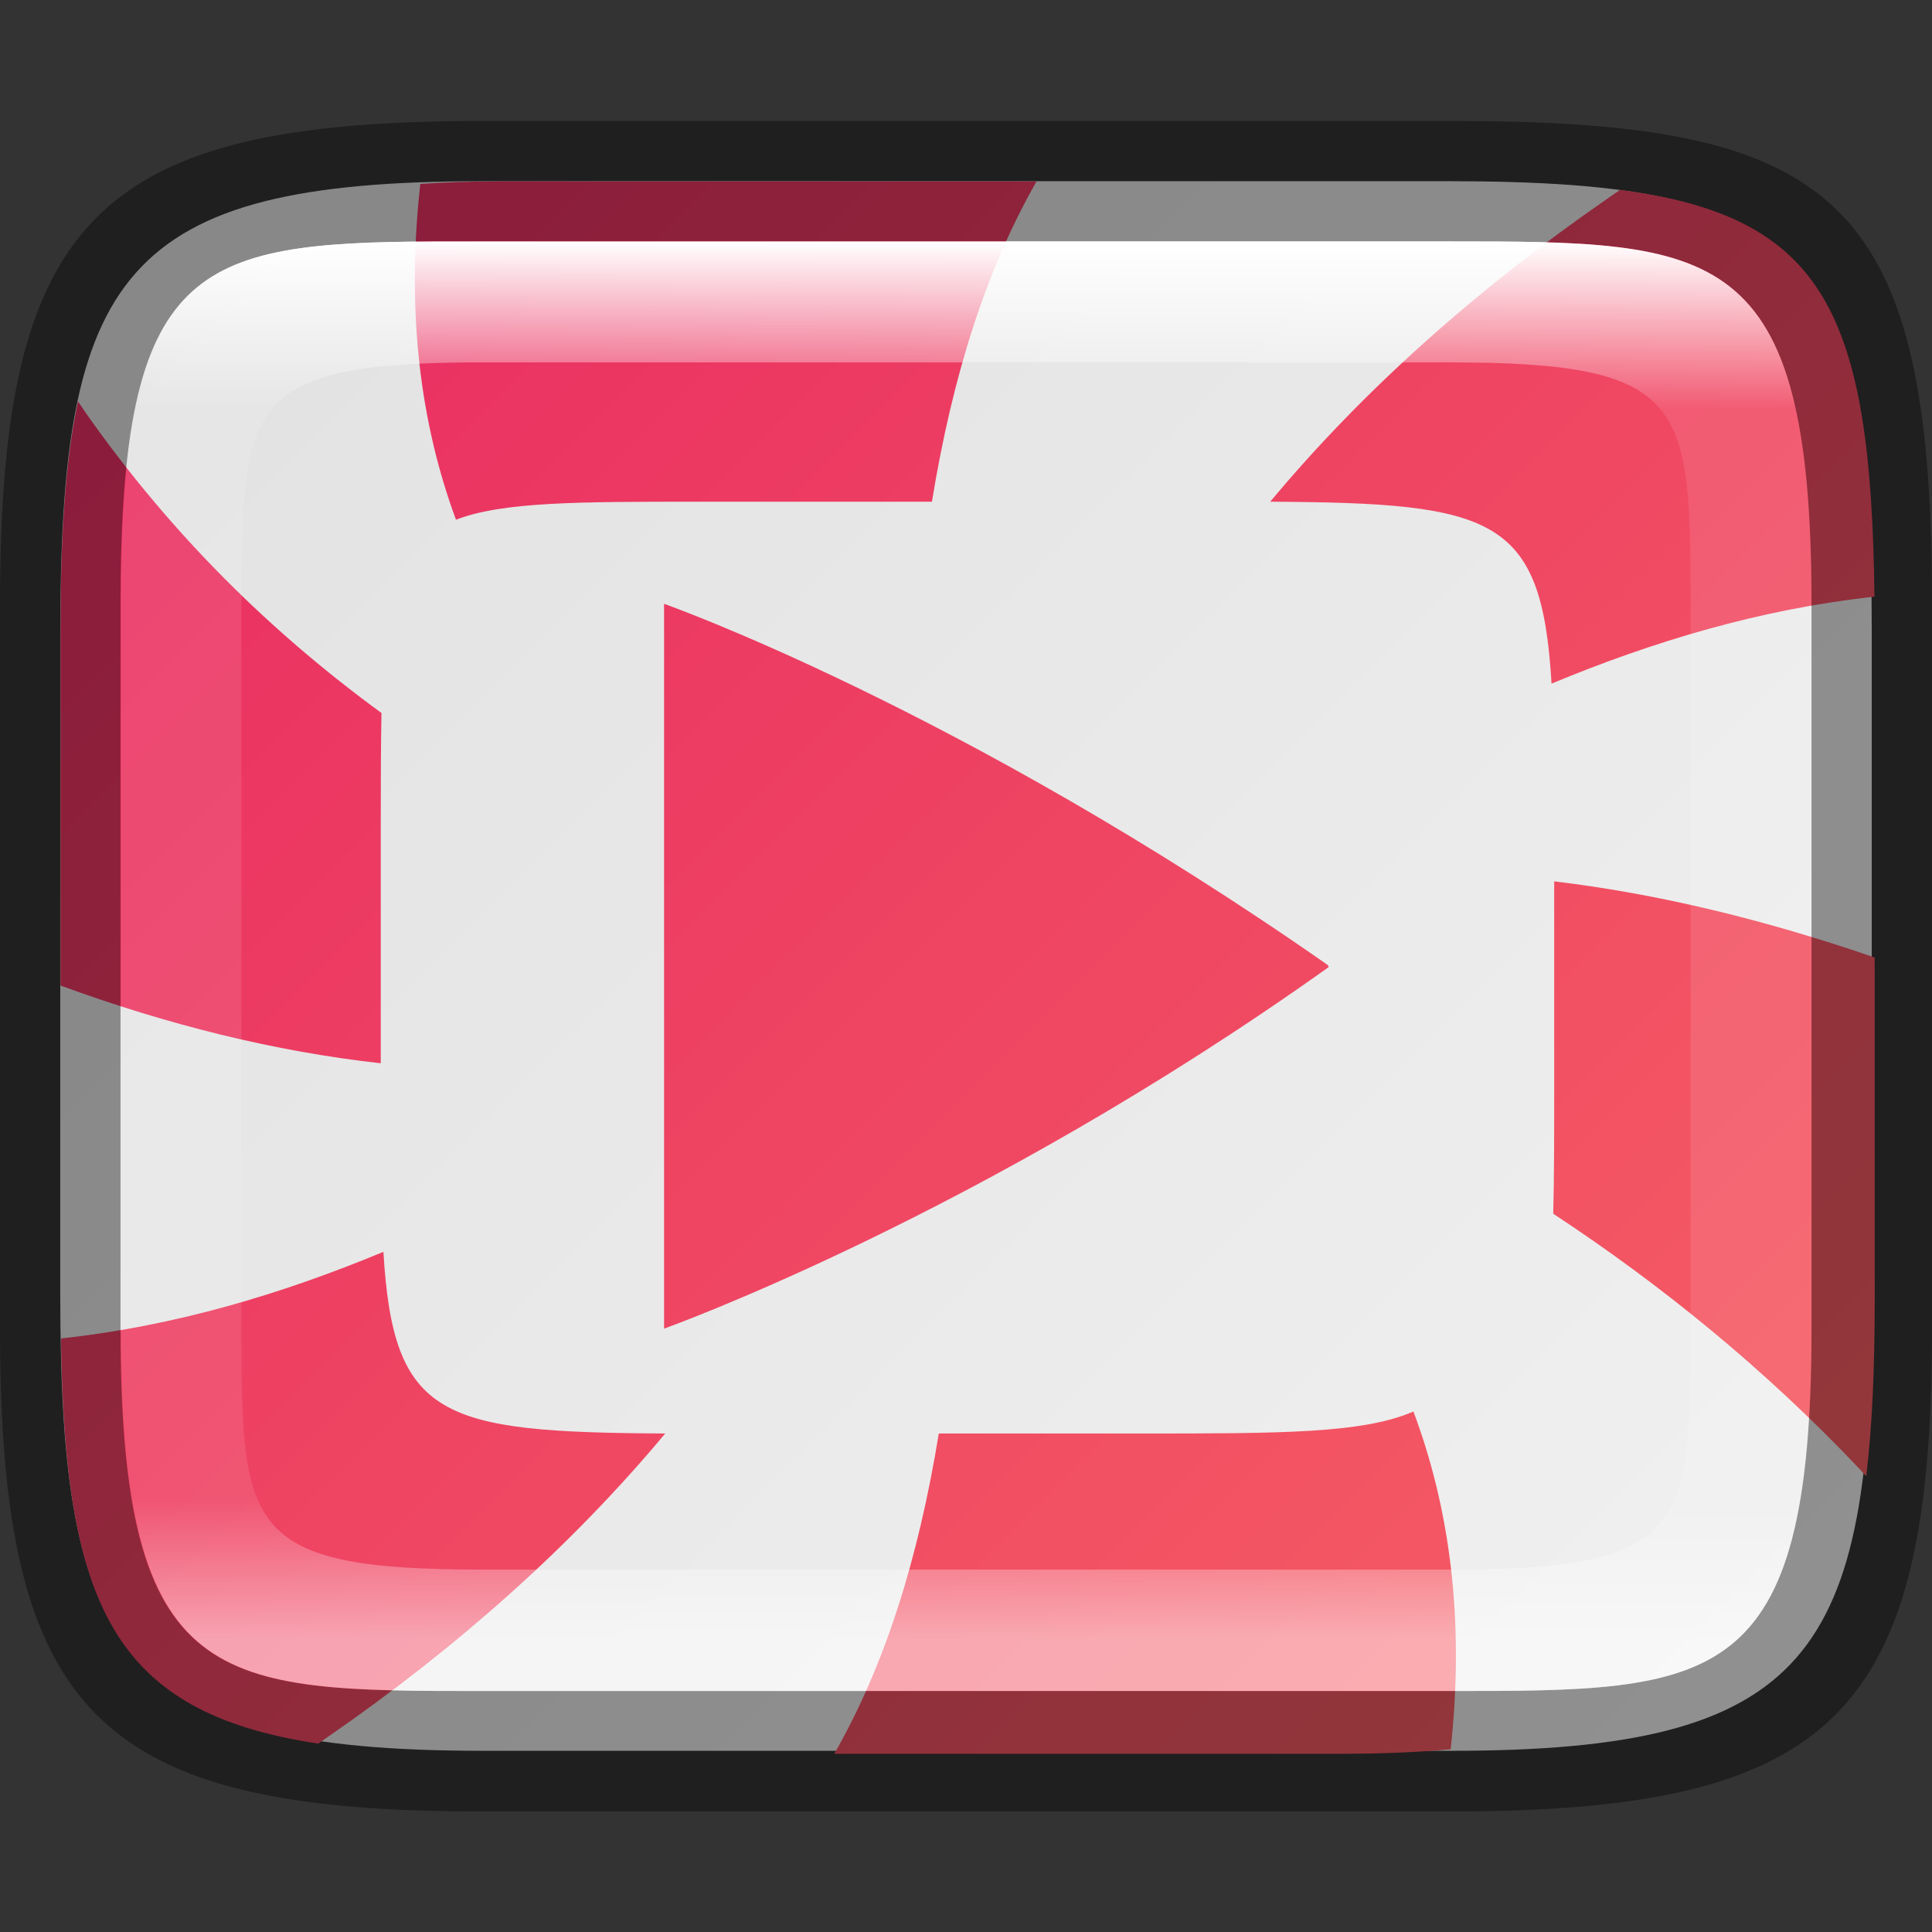 <?xml version="1.0" encoding="UTF-8" standalone="no"?>
<!-- Created with Inkscape (http://www.inkscape.org/) -->

<svg
   width="16"
   height="16"
   viewBox="0 0 4.233 4.233"
   version="1.1"
   id="svg1003"
   sodipodi:docname="lollypop.svg"
   inkscape:version="1.1.2 (0a00cf5339, 2022-02-04)"
   xmlns:inkscape="http://www.inkscape.org/namespaces/inkscape"
   xmlns:sodipodi="http://sodipodi.sourceforge.net/DTD/sodipodi-0.dtd"
   xmlns:xlink="http://www.w3.org/1999/xlink"
   xmlns="http://www.w3.org/2000/svg"
   xmlns:svg="http://www.w3.org/2000/svg">
  <rect x="0" y="0" width="4.233" height="4.233" fill="#333333" stroke="none"/>
  <sodipodi:namedview
     id="namedview1005"
     pagecolor="#ffffff"
     bordercolor="#666666"
     borderopacity="1.0"
     inkscape:pageshadow="2"
     inkscape:pageopacity="0.0"
     inkscape:pagecheckerboard="0"
     inkscape:document-units="px"
     showgrid="false"
     units="px"
     showguides="false"
     inkscape:lockguides="true"
     inkscape:zoom="49.0625"
     inkscape:cx="7.9898089"
     inkscape:cy="8"
     inkscape:window-width="1920"
     inkscape:window-height="1012"
     inkscape:window-x="0"
     inkscape:window-y="0"
     inkscape:window-maximized="1"
     inkscape:current-layer="svg1003" />
  <defs
     id="defs1000">
    <linearGradient
       inkscape:collect="always"
       id="linearGradient3084">
      <stop
         style="stop-color:#e0e0e0;stop-opacity:1;"
         offset="0"
         id="stop3080" />
      <stop
         style="stop-color:#f2f2f2;stop-opacity:1"
         offset="1"
         id="stop3082" />
    </linearGradient>
    <linearGradient
       inkscape:collect="always"
       xlink:href="#linearGradient1871"
       id="linearGradient16320"
       x1="10"
       y1="4"
       x2="10"
       y2="29.1"
       gradientUnits="userSpaceOnUse"
       gradientTransform="matrix(0.132,0,0,0.122,0,0.041)" />
    <linearGradient
       inkscape:collect="always"
       id="linearGradient1871">
      <stop
         style="stop-color:#ffffff;stop-opacity:1;"
         offset="0"
         id="stop1867" />
      <stop
         style="stop-color:#ffffff;stop-opacity:0.1"
         offset="0.12"
         id="stop2515" />
      <stop
         style="stop-color:#ffffff;stop-opacity:0.102"
         offset="0.9"
         id="stop2581" />
      <stop
         style="stop-color:#ffffff;stop-opacity:0.502"
         offset="1"
         id="stop1869" />
    </linearGradient>
    <linearGradient
       inkscape:collect="always"
       xlink:href="#linearGradient4145"
       id="linearGradient2832"
       x1="-0.132"
       y1="-0"
       x2="4.101"
       y2="4.233"
       gradientUnits="userSpaceOnUse"
       gradientTransform="translate(0.132,3.0415625e-4)" />
    <linearGradient
       inkscape:collect="always"
       xlink:href="#linearGradient4145"
       id="linearGradient2146"
       x1="0.004"
       y1="-2.6456692e-07"
       x2="32.004"
       y2="32"
       gradientUnits="userSpaceOnUse"
       gradientTransform="matrix(0.481,0,0,0.481,-0.222,0.296)" />
    <linearGradient
       inkscape:collect="always"
       id="linearGradient4145">
      <stop
         style="stop-color:#e72662;stop-opacity:1"
         offset="0"
         id="stop4141" />
      <stop
         style="stop-color:#f76363;stop-opacity:1"
         offset="1"
         id="stop4143" />
    </linearGradient>
    <linearGradient
       inkscape:collect="always"
       xlink:href="#linearGradient3084"
       id="linearGradient3086"
       x1="0"
       y1="0"
       x2="4.233"
       y2="4.233"
       gradientUnits="userSpaceOnUse" />
  </defs>
  <path
     d="M 1.058,0.397 H 3.175 c 0.794,1.919e-4 0.926,0.157 0.926,0.992 V 2.838 C 4.101,3.624 3.969,3.837 3.175,3.836 H 1.058 c -0.794,0 -0.926,-0.213 -0.926,-0.999 V 1.389 c 0,-0.786 0.132,-0.992 0.926,-0.992 z"
     style="fill:url(#linearGradient3086);fill-opacity:1;stroke-width:0.065;stroke-linejoin:round"
     id="path17503"
     sodipodi:nodetypes="sccccssss" />
  <path
     id="path1096"
     style="fill:url(#linearGradient2146);fill-opacity:1;stroke-width:0.449"
     d="M 4.111 1.5 C 3.887 1.5 3.675 1.507 3.475 1.521 C 3.356 2.592 3.479 3.508 3.77 4.297 C 4.156 4.148 4.782 4.148 5.797 4.148 L 7.705 4.148 C 7.875 3.108 8.151 2.234 8.57 1.5 L 4.111 1.5 z M 13.395 1.57 C 13.356 1.596 13.318 1.623 13.279 1.65 C 12.225 2.38 11.28 3.215 10.502 4.148 C 12.358 4.158 12.747 4.274 12.828 5.652 C 13.676 5.3 14.555 5.037 15.49 4.934 C 15.493 4.933 15.495 4.932 15.498 4.932 C 15.469 2.594 15.089 1.79 13.395 1.57 z M 0.645 3.32 C 0.536 3.827 0.5 4.46 0.5 5.25 L 0.5 8.148 C 1.385 8.473 2.274 8.694 3.148 8.791 L 3.148 6.797 C 3.148 6.454 3.149 6.155 3.154 5.895 C 2.249 5.234 1.417 4.424 0.701 3.402 C 0.682 3.372 0.662 3.344 0.645 3.32 z M 12.85 7.287 L 12.85 8.963 C 12.85 9.377 12.85 9.731 12.842 10.035 C 13.728 10.618 14.587 11.313 15.377 12.148 C 15.394 12.168 15.412 12.186 15.43 12.205 C 15.481 11.785 15.5 11.294 15.5 10.725 L 15.5 7.916 L 15.498 7.916 C 14.602 7.607 13.713 7.39 12.85 7.287 z M 3.17 10.35 C 2.323 10.702 1.443 10.964 0.508 11.066 C 0.506 11.07 0.506 11.074 0.504 11.078 C 0.539 13.264 0.929 14.16 2.631 14.416 C 2.662 14.395 2.692 14.374 2.723 14.352 C 3.777 13.622 4.722 12.785 5.5 11.852 C 3.642 11.842 3.252 11.727 3.17 10.35 z M 11.686 11.67 C 11.269 11.853 10.577 11.852 9.426 11.852 L 7.762 11.852 C 7.592 12.892 7.317 13.766 6.898 14.5 L 11.111 14.5 C 11.429 14.5 11.722 14.487 11.994 14.463 C 12.112 13.384 11.983 12.463 11.686 11.67 z "
     transform="scale(0.265)" />
  <path
     d="m 1.455,1.324 v 1.587 c 0,0 0.69,-0.246 1.456,-0.792 0,-1.27e-4 -1.346e-4,-1.852e-4 -1.346e-4,-5.29e-4 C 2.911,2.117 2.911,2.117 2.91,2.117 2.91,2.117 2.91,2.117 2.91,2.116 2.91,2.116 2.91,2.115 2.91,2.115 2.103,1.551 1.455,1.323 1.455,1.323 Z"
     style="color:#000000;fill:url(#linearGradient2832);fill-opacity:1;stroke:none;stroke-width:0.07"
     id="path948"
     sodipodi:nodetypes="ccccccccc" />
  <path
     id="rect7040"
     style="opacity:0.4;stroke-width:0.265;stroke-linejoin:round"
     d="M 1.058,0.265 C 0.212,0.265 0,0.476 0,1.323 v 1.587 C 0,3.757 0.212,3.969 1.058,3.969 H 3.175 C 4.021,3.969 4.233,3.757 4.233,2.91 v -1.587 C 4.233,0.424 4.021,0.265 3.175,0.265 Z M 0.949,0.529 H 1.323 3.175 c 0.582,0 0.794,-2.9e-7 0.794,0.794 v 0.183 1.222 0.183 c 0,0.794 -0.212,0.794 -0.794,0.794 H 1.323 1.058 c -0.582,0 -0.794,0 -0.794,-0.794 V 2.727 1.506 1.323 c 0,-0.744 0.163,-0.791 0.685,-0.794 z"
     sodipodi:nodetypes="ssssccccsccssccsscssccsc" />
  <path
     id="rect13250"
     style="opacity:1;fill:url(#linearGradient16320);fill-opacity:1;stroke-width:0.127;stroke-linejoin:round"
     d="M 0.949,0.529 C 0.428,0.532 0.265,0.579 0.265,1.323 v 0.183 1.222 0.183 c 0,0.794 0.212,0.794 0.794,0.794 H 1.323 3.175 c 0.582,0 0.794,0 0.794,-0.794 V 2.727 1.506 1.323 C 3.969,0.529 3.757,0.529 3.175,0.529 H 1.323 Z m 0.085,0.265 c 0.008,-4.458e-5 0.016,0 0.024,0 H 3.175 c 0.522,0 0.529,0.089 0.529,0.529 v 1.587 c 0,0.44 -0.008,0.529 -0.529,0.529 H 1.058 c -0.522,0 -0.529,-0.089 -0.529,-0.529 v -1.587 c 0,-0.433 0.007,-0.526 0.505,-0.529 z"
     sodipodi:nodetypes="csccsscssccssccssssssssss" />
</svg>
